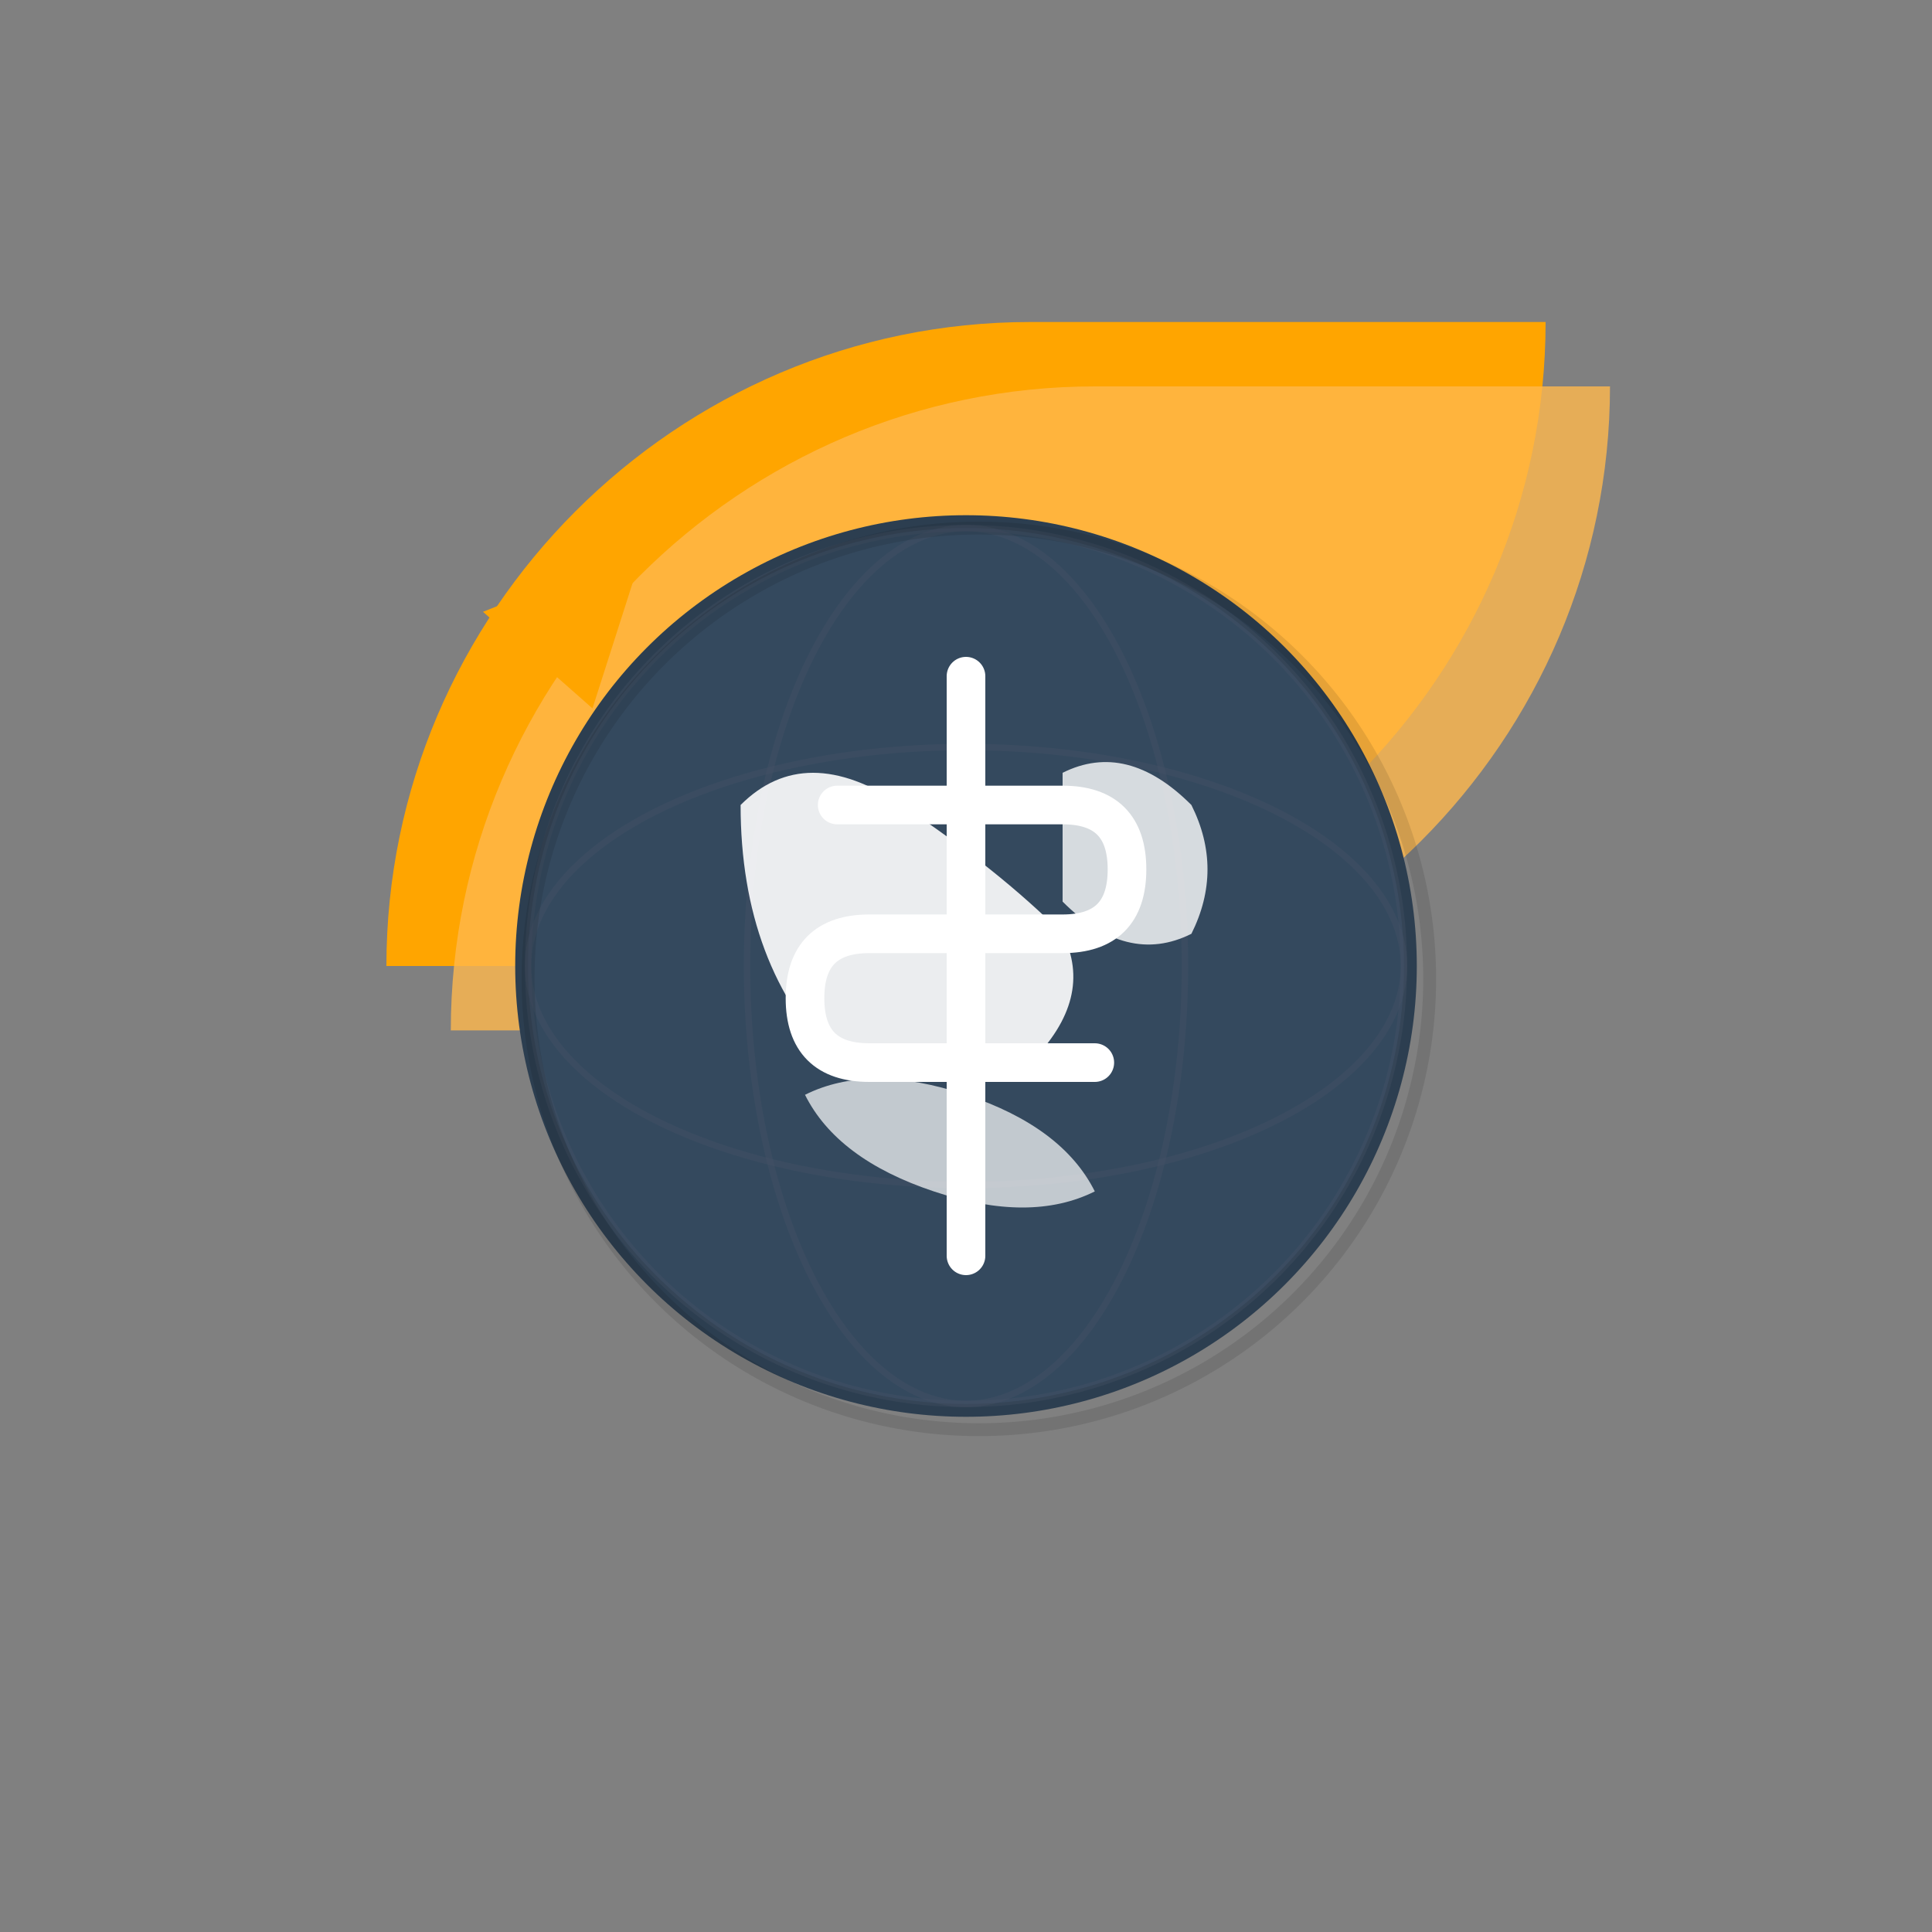 <svg width="300" height="300" viewBox="0 0 300 300" fill="none" xmlns="http://www.w3.org/2000/svg">
  <rect x="0" y="0" width="300" height="300" fill="#808080" stroke="none"/>
  <!-- Main orange shape - semi-circle with arrow -->
  <path d="M60 150 C60 95, 105 50, 160 50 L240 50 C240 105, 195 150, 140 150 L60 150 Z" fill="#FFA500"/>
  
  <!-- Additional orange layer for depth -->
  <path d="M70 160 C70 105, 115 60, 170 60 L250 60 C250 115, 205 160, 150 160 L70 160 Z" fill="#FFB84D" opacity="0.8"/>
  
  <!-- World globe -->
  <circle cx="150" cy="150" r="70" fill="#2C3E50"/>
  <circle cx="150" cy="150" r="68" fill="#34495E"/>
  
  <!-- Globe grid lines -->
  <circle cx="150" cy="150" r="68" fill="none" stroke="#4A5568" stroke-width="1" opacity="0.3"/>
  <ellipse cx="150" cy="150" rx="68" ry="34" fill="none" stroke="#4A5568" stroke-width="1" opacity="0.3"/>
  <ellipse cx="150" cy="150" rx="34" ry="68" fill="none" stroke="#4A5568" stroke-width="1" opacity="0.3"/>
  
  <!-- World continents -->
  <path d="M115 125 Q125 115, 140 125 Q155 135, 165 145 Q170 155, 160 165 Q145 170, 130 165 Q115 150, 115 125" fill="white" opacity="0.9"/>
  <path d="M165 120 Q175 115, 185 125 Q190 135, 185 145 Q175 150, 165 140 L165 120" fill="white" opacity="0.8"/>
  <path d="M125 170 Q135 165, 150 170 Q165 175, 170 185 Q160 190, 145 185 Q130 180, 125 170" fill="white" opacity="0.7"/>
  
  <!-- Dollar sign -->
  <g stroke="white" stroke-width="6" stroke-linecap="round" stroke-linejoin="round" fill="none">
    <!-- Vertical line of dollar sign -->
    <line x1="150" y1="105" x2="150" y2="195"/>
    <!-- S shape of dollar sign -->
    <path d="M130 125 L165 125 Q175 125, 175 135 Q175 145, 165 145 L135 145 Q125 145, 125 155 Q125 165, 135 165 L170 165"/>
  </g>
  
  <!-- Navigation arrow -->
  <path d="M75 95 L100 85 L92 110 Z" fill="#FFA500"/>
  
  <!-- Subtle shadow -->
  <circle cx="152" cy="152" r="70" fill="none" stroke="rgba(0,0,0,0.1)" stroke-width="2"/>
</svg>
